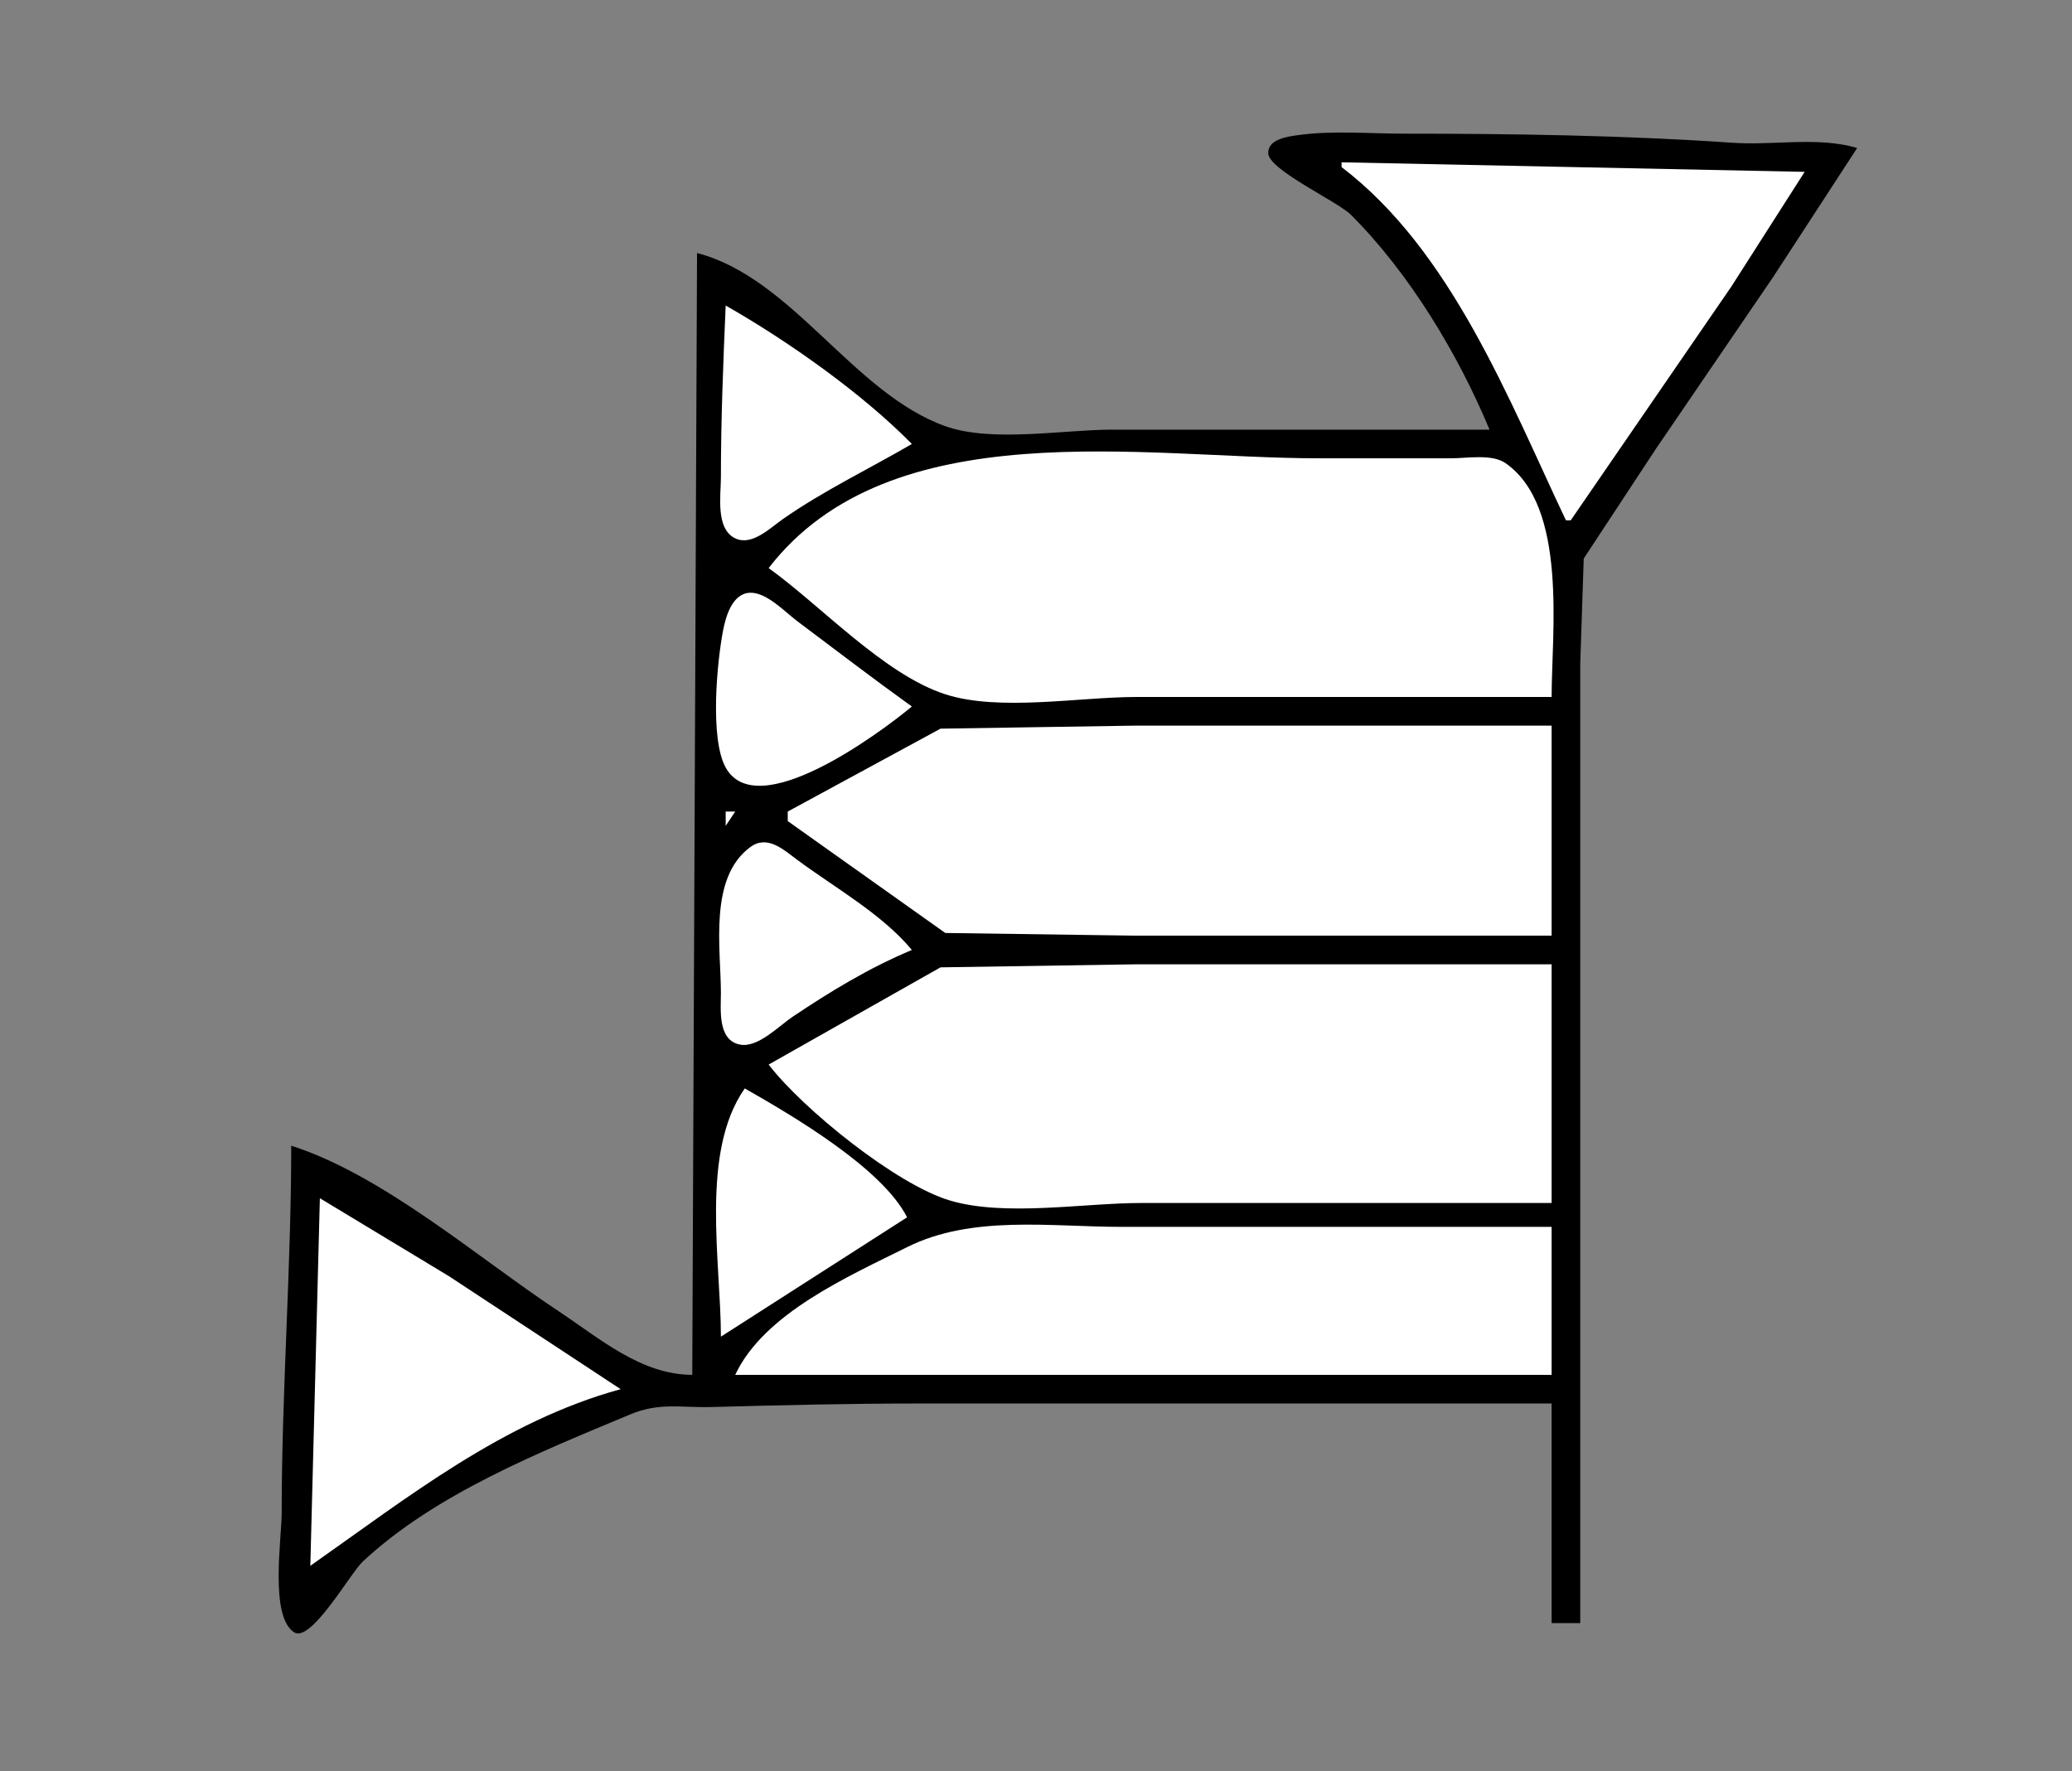 <?xml version="1.0" standalone="yes"?>
<svg xmlns="http://www.w3.org/2000/svg" width="434" height="371">
<rect width="100%" height="100%" fill="#808080" stroke="none"/>
<!-- <path style="fill:#ffffff; stroke:none;" d="M0 0L0 371L434 371L434 0L0 0z"/>
--><path style="fill:#000000; stroke:none;" d="M312 90L233 90C222.693 90 207.74 92.751 198 89.272C178.679 82.372 165.974 58.192 146 53L145 288C134.251 287.963 125.688 280.42 117 274.667C100.188 263.535 80.192 246.116 61 240C61 265.693 59 291.316 59 317C59 322.302 56.446 338.525 61.573 341.914C65.117 344.256 73.389 329.523 76.001 327.09C91.248 312.888 113.008 304.222 132 296.285C138.148 293.715 142.673 294.91 149 294.741C163.318 294.359 177.633 294 192 294L325 294L325 340L331 340L331 185L331 139L331.728 117L346.859 94L371.424 58L389 31C380.782 28.571 371.497 30.492 363 29.91C340.112 28.343 316.968 28 294 28C286.785 28 279.158 27.305 272.001 28.29C269.845 28.587 265.636 29.072 265.636 32.039C265.636 35.584 280.083 42.117 282.985 45.015C295.179 57.189 305.391 74.127 312 90z"/>
<path style="fill:#ffffff; stroke:none;" d="M281 34L281 35C304.037 52.555 315.976 83.626 328 109L329 109L362.667 60L378 36L281 34M152 64C151.484 76.02 151 87.922 151 100C151 103.75 149.795 110.935 154.148 112.839C157.593 114.346 161.433 110.508 164 108.72C172.645 102.697 181.949 98.283 191 93C180.512 82.336 165.002 71.408 152 64M161 119C171.952 126.867 185.188 141.294 198 145.436C209.287 149.085 226.142 146 238 146L325 146C325 132.63 328.45 106.169 315.363 97.028C312.516 95.04 307.284 96 304 96L276 96C239.871 96 186.472 85.996 161 119M191 148C182.9 142.181 174.979 136.11 167 130.127C164.425 128.195 160.522 123.999 157.044 124.167C153.392 124.344 152.031 129.099 151.468 132C150.171 138.691 148.639 154.79 152.028 160.826C158.574 172.485 183.787 153.976 191 148M165 170L165 172L198 195.436L238 196L325 196L325 152L238 152L197 152.637L165 170M152 170L152 173L154 170L152 170M191 199C184.81 191.506 174.815 185.921 167 180.127C164.116 177.989 160.748 174.82 157.185 177.427C148.392 183.858 150.996 198.669 151 208C151.002 211.534 150.252 217.952 155.059 218.828C158.778 219.506 163.152 214.911 166 213.001C173.953 207.666 182.141 202.688 191 199M161 223C168.102 232.259 187.711 248.152 199 251.487C210.568 254.904 226.942 252 239 252L325 252L325 202L238 202L197 202.637L161 223M156 228C146.612 241.342 151 264.356 151 280L190 255C184.753 244.668 166.018 233.708 156 228M67 251L65 328C85.324 313.739 105.418 297.724 130 291L94 267.308L67 251M154 288L325 288L325 257L235 257C220.085 257 203.601 254.452 190 261.247C177.856 267.314 160.023 275.085 154 288z"/>
</svg>
